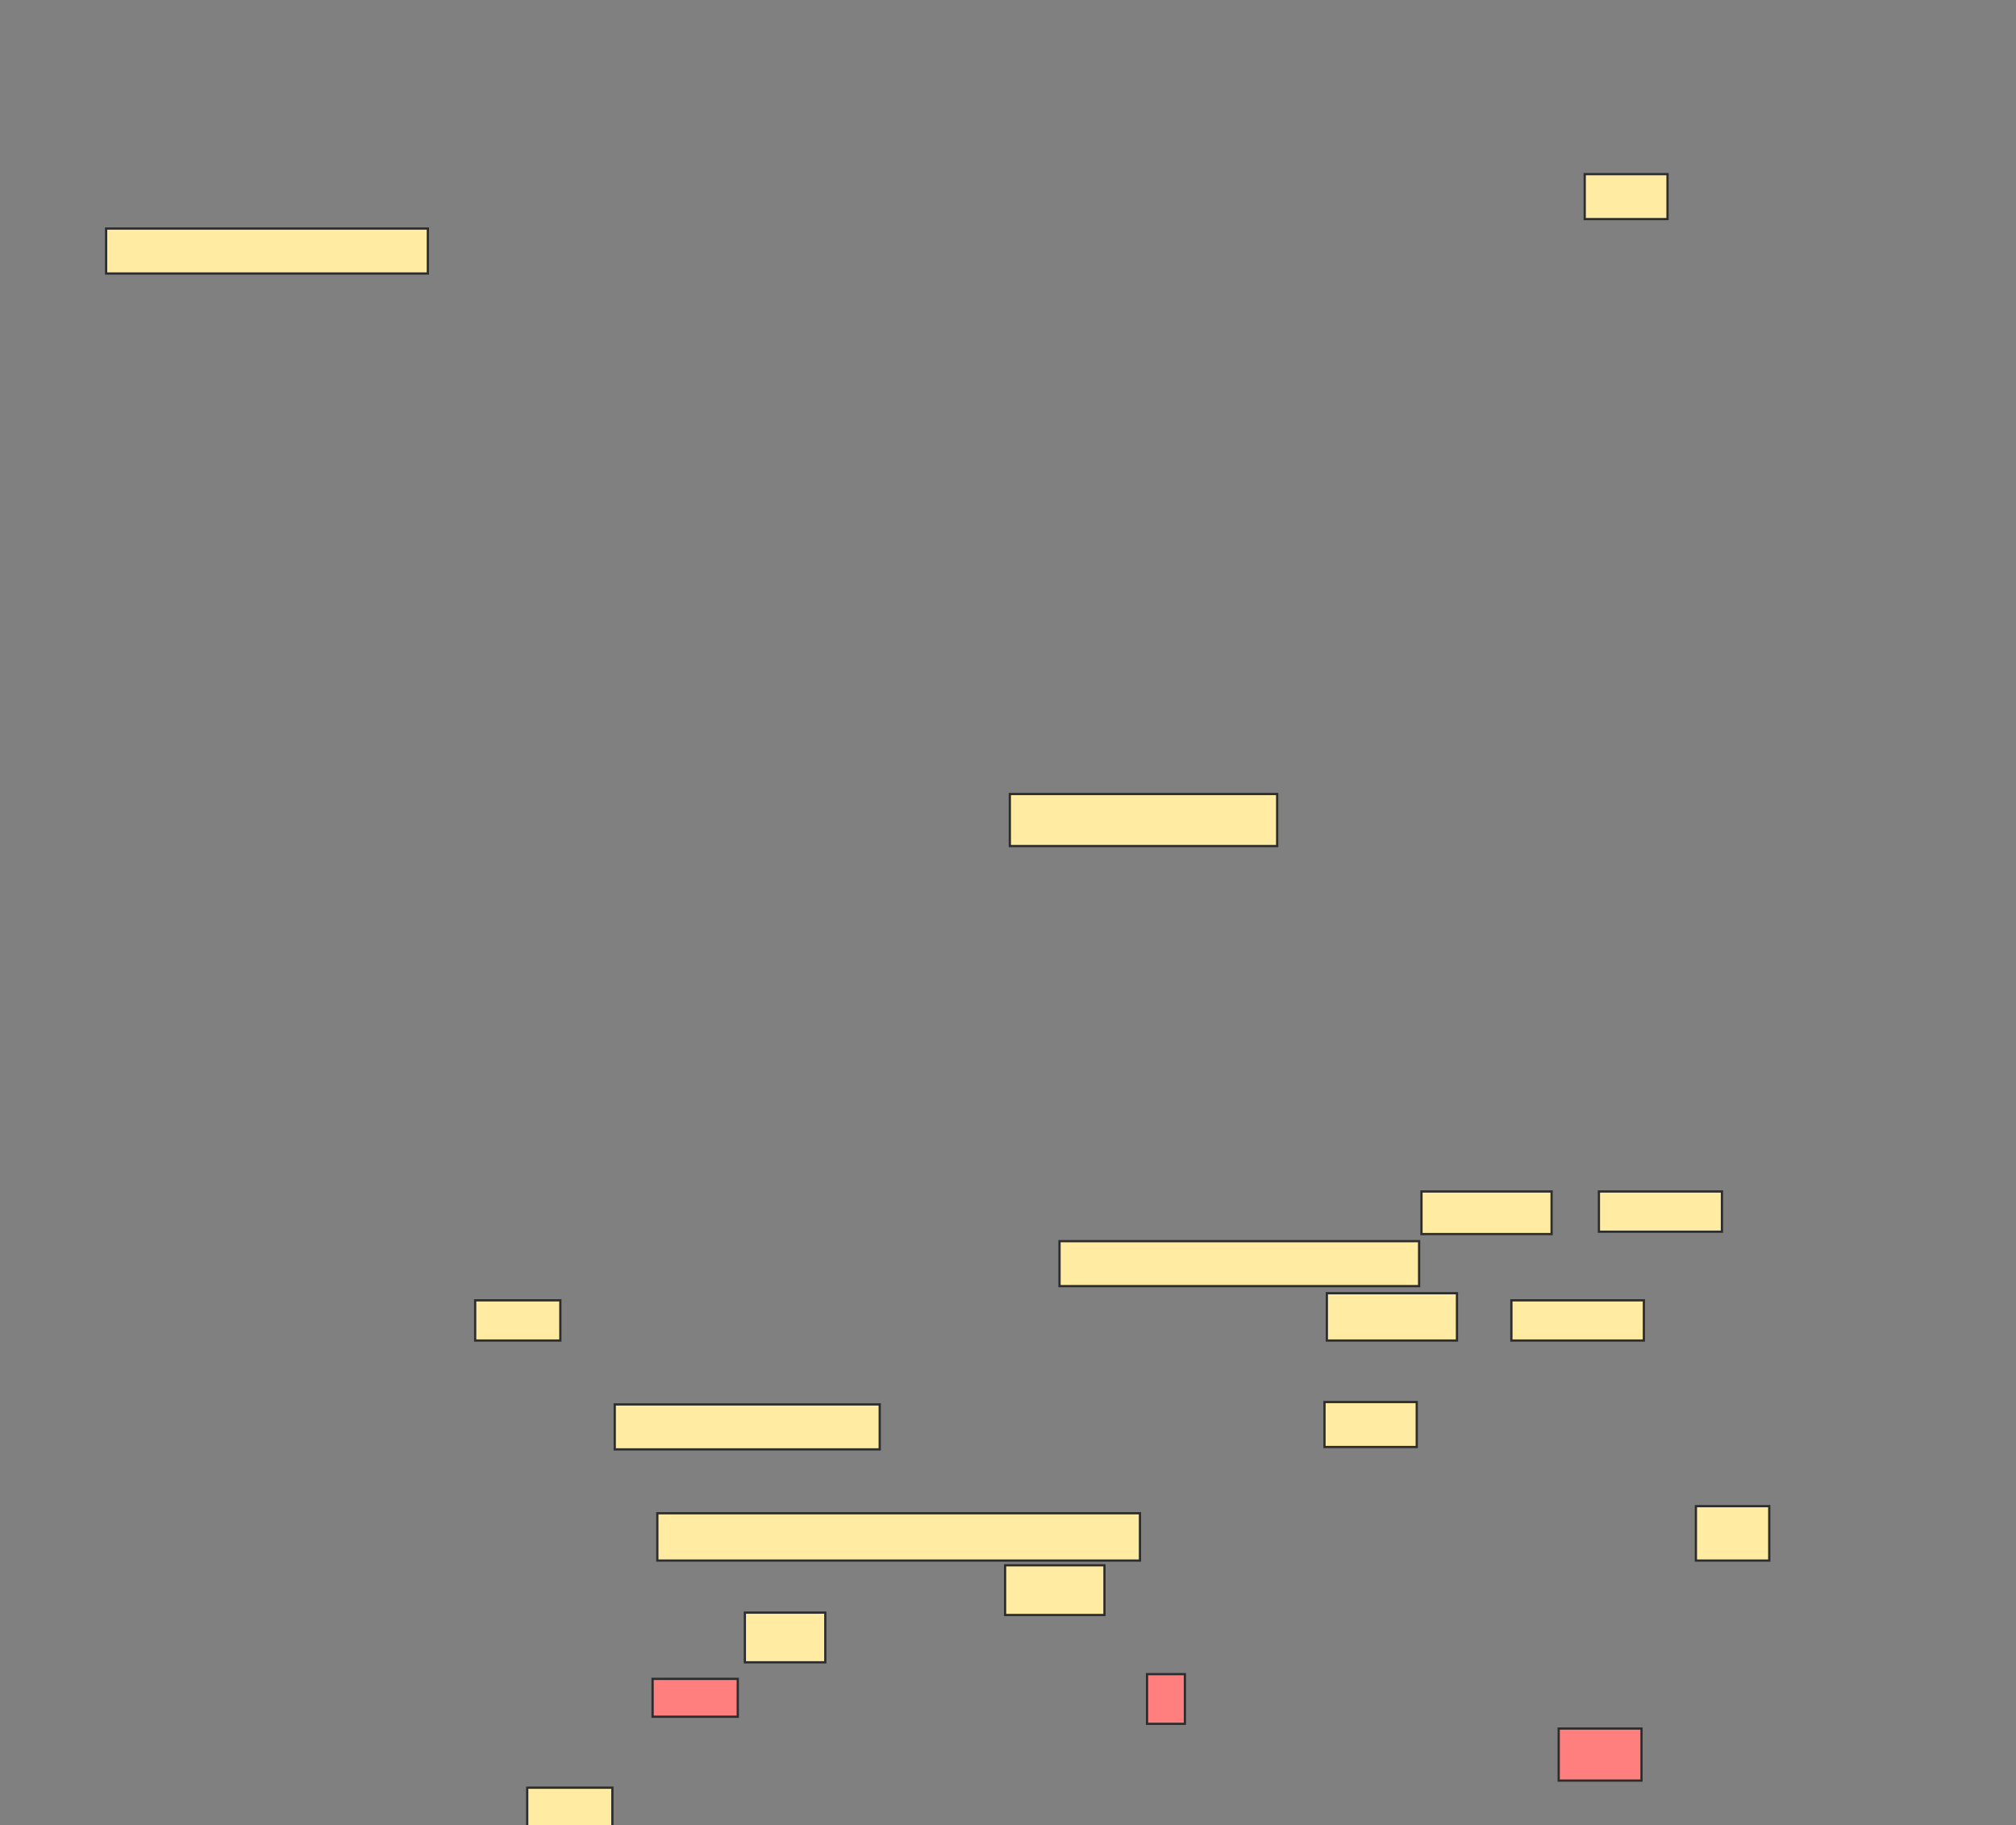 <svg height="812" width="897" xmlns="http://www.w3.org/2000/svg"><rect width="100%" height="100%" fill="#808080" stroke="none"/><path fill="#FFEBA2" stroke="#2D2D2D" d="M705.105 77.474H741.947V97.474H705.105z"/><path fill="#FFEBA2" stroke="#2D2D2D" d="M47.211 101.684H190.369V121.684H47.211z"/><path fill="#FFEBA2" stroke="#2D2D2D" d="M449.316 353.263H568.263V376.421H449.316z"/><path fill="#FFEBA2" stroke="#2D2D2D" d="M234.579 795.368H272.474V813.263H234.579z"/><path fill="#FFEBA2" stroke="#2D2D2D" d="M632.474 530.105H690.369V549.052H632.474z"/><path fill="#FFEBA2" stroke="#2D2D2D" d="M711.421 530.105H766.158V548H711.421z"/><path fill="#FFEBA2" stroke="#2D2D2D" d="M471.421 552.21H631.421V572.21H471.421z"/><path fill="#FFEBA2" stroke="#2D2D2D" d="M211.421 578.526H249.316V596.421H211.421z"/><g fill="#FFEBA2" stroke="#2D2D2D"><path d="M590.368 575.368H648.263V596.421H590.368z"/><path d="M672.474 578.526H731.421V596.421H672.474z"/><path d="M273.526 624.842H391.421V644.842H273.526z"/><path d="M589.316 623.789H630.369V643.789H589.316z"/></g><g fill="#FFEBA2" stroke="#2D2D2D"><path d="M292.474 673.263H507.211V694.316H292.474z"/><path d="M754.579 670.105H787.211V694.316H754.579z"/><path d="M447.21 696.421H491.421V718.526H447.21z"/><path d="M331.421 717.474H367.21V739.579H331.421z"/></g><g class="qshape"><path class="qshape" fill="#FF7E7E" stroke="#2D2D2D" d="M290.368 746.947H328.263V763.789H290.368z"/><path class="qshape" fill="#FF7E7E" stroke="#2D2D2D" d="M510.368 744.842H527.21V766.947H510.368z"/><path class="qshape" fill="#FF7E7E" stroke="#2D2D2D" d="M693.526 769.053H730.368V792.211H693.526z"/></g></svg>